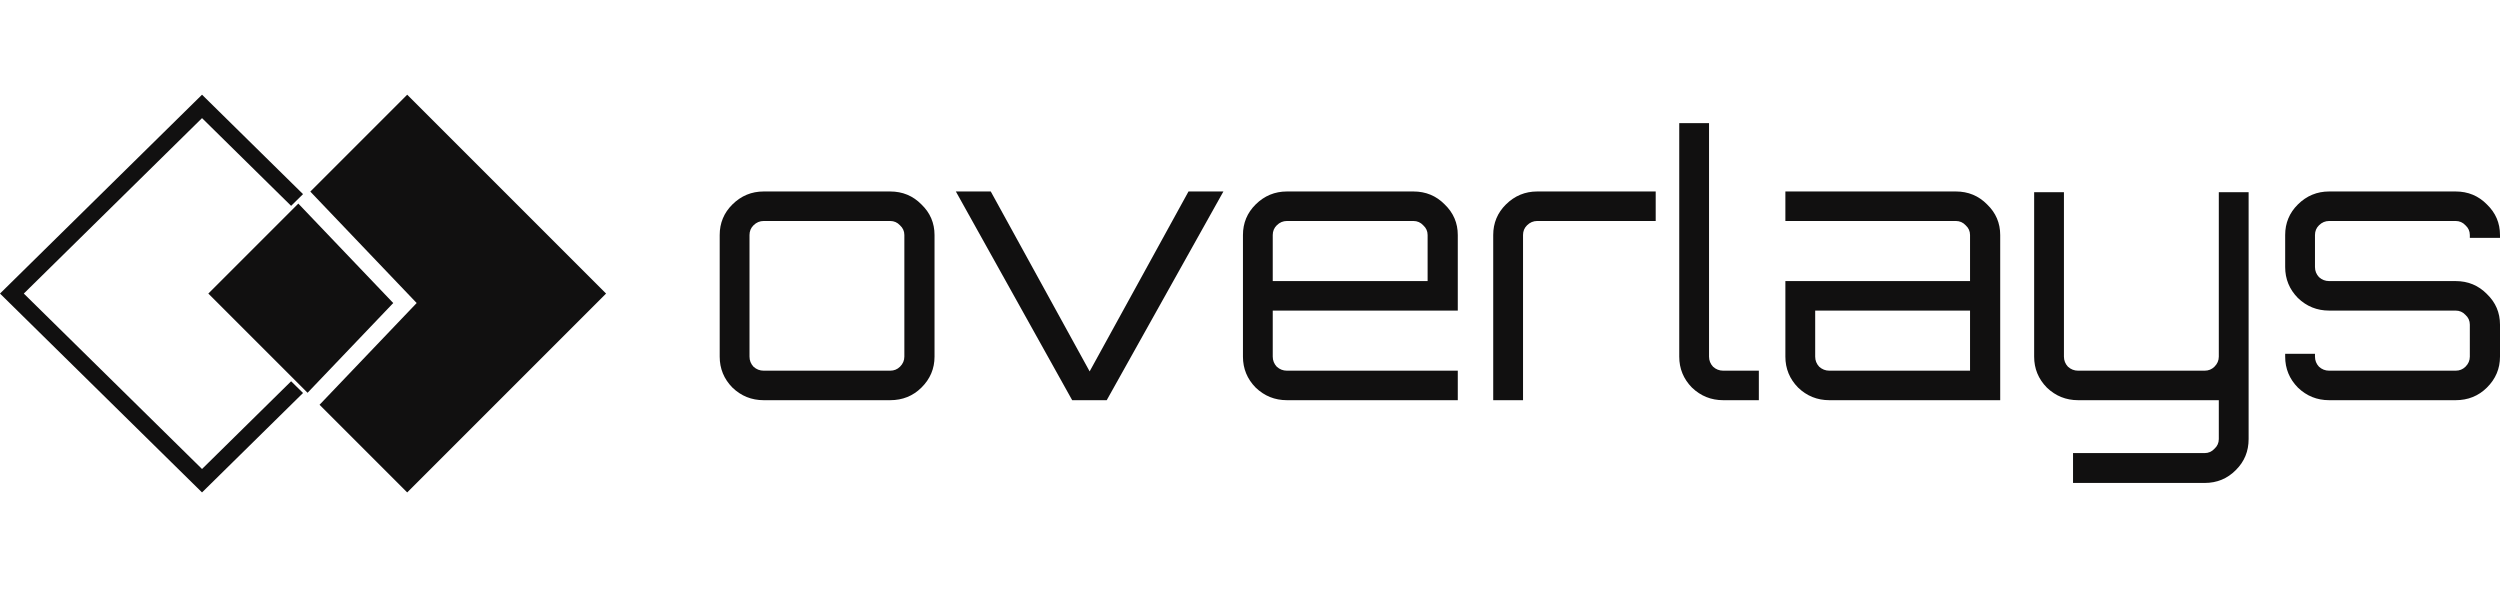 <svg width="132" height="32" viewBox="0 0 132 32" fill="none" xmlns="http://www.w3.org/2000/svg">
<g clip-path="url(#clip0_14_546)">
<path fill-rule="evenodd" clip-rule="evenodd" d="M32 15.5L21.5 26L16.872 21.372L22 16L16.384 10.116L21.5 5L32 15.5ZM15.751 10.749L11 15.5L16.239 20.739L20.763 16L15.751 10.749Z" fill="#111010"/>
<path d="M10.667 6.237L1.257 15.5L10.667 24.763L15.371 20.131L16 20.75L10.667 26L1.52588e-05 15.5L10.667 5L16 10.25L15.371 10.869L10.667 6.237Z" fill="#111010"/>
</g>
<path d="M40.322 21.13C39.683 21.13 39.132 20.908 38.672 20.465C38.224 20.009 38 19.464 38 18.831V12.409C38 11.776 38.224 11.237 38.672 10.794C39.132 10.338 39.683 10.11 40.322 10.11H47.002C47.654 10.11 48.204 10.338 48.652 10.794C49.113 11.237 49.343 11.776 49.343 12.409V18.831C49.343 19.464 49.113 20.009 48.652 20.465C48.204 20.908 47.654 21.13 47.002 21.13H40.322ZM40.322 19.572H47.002C47.206 19.572 47.379 19.502 47.52 19.363C47.673 19.211 47.75 19.034 47.75 18.831V12.409C47.75 12.206 47.673 12.035 47.52 11.896C47.379 11.744 47.206 11.668 47.002 11.668H40.322C40.118 11.668 39.938 11.744 39.785 11.896C39.644 12.035 39.574 12.206 39.574 12.409V18.831C39.574 19.034 39.644 19.211 39.785 19.363C39.938 19.502 40.118 19.572 40.322 19.572Z" fill="#111010"/>
<path d="M56.611 21.13L50.469 10.11H52.312L57.533 19.61L62.753 10.11H64.596L58.435 21.13H56.611Z" fill="#111010"/>
<path d="M67.95 21.13C67.31 21.13 66.76 20.908 66.299 20.465C65.852 20.009 65.628 19.464 65.628 18.831V12.409C65.628 11.776 65.852 11.237 66.299 10.794C66.76 10.338 67.31 10.11 67.95 10.11H74.629C75.282 10.11 75.832 10.338 76.28 10.794C76.74 11.237 76.971 11.776 76.971 12.409V16.399H67.201V18.831C67.201 19.034 67.272 19.211 67.413 19.363C67.566 19.502 67.745 19.572 67.95 19.572H76.971V21.13H67.95ZM67.201 14.841H75.378V12.409C75.378 12.206 75.301 12.035 75.147 11.896C75.007 11.744 74.834 11.668 74.629 11.668H67.95C67.745 11.668 67.566 11.744 67.413 11.896C67.272 12.035 67.201 12.206 67.201 12.409V14.841Z" fill="#111010"/>
<path d="M78.842 21.13V12.409C78.842 11.776 79.066 11.237 79.514 10.794C79.975 10.338 80.525 10.11 81.165 10.11H87.421V11.668H81.165C80.96 11.668 80.781 11.744 80.627 11.896C80.486 12.035 80.416 12.206 80.416 12.409V21.13H78.842Z" fill="#111010"/>
<path d="M90.986 21.13C90.346 21.13 89.796 20.908 89.335 20.465C88.888 20.009 88.664 19.464 88.664 18.831V6.5H90.237V18.831C90.237 19.034 90.308 19.211 90.449 19.363C90.602 19.502 90.781 19.572 90.986 19.572H92.867V21.13H90.986Z" fill="#111010"/>
<path d="M96.59 21.13C95.951 21.13 95.4 20.908 94.94 20.465C94.492 20.009 94.268 19.464 94.268 18.831V14.841H104.018V12.409C104.018 12.206 103.941 12.035 103.788 11.896C103.647 11.744 103.474 11.668 103.27 11.668H94.268V10.11H103.27C103.922 10.11 104.472 10.338 104.92 10.794C105.381 11.237 105.611 11.776 105.611 12.409V21.13H96.59ZM96.59 19.572H104.018V16.399H95.842V18.831C95.842 19.034 95.912 19.211 96.053 19.363C96.207 19.502 96.386 19.572 96.59 19.572Z" fill="#111010"/>
<path d="M109.456 25.5V23.923H116.404C116.609 23.923 116.782 23.847 116.922 23.695C117.076 23.556 117.153 23.385 117.153 23.182V21.13H109.725C109.085 21.13 108.535 20.908 108.074 20.465C107.626 20.009 107.403 19.464 107.403 18.831V10.148H108.976V18.831C108.976 19.034 109.047 19.211 109.188 19.363C109.341 19.502 109.52 19.572 109.725 19.572H116.404C116.609 19.572 116.782 19.502 116.922 19.363C117.076 19.211 117.153 19.034 117.153 18.831V10.148H118.727V23.182C118.727 23.828 118.503 24.373 118.055 24.816C117.607 25.272 117.057 25.5 116.404 25.5H109.456Z" fill="#111010"/>
<path d="M122.979 21.13C122.339 21.13 121.789 20.908 121.329 20.465C120.881 20.009 120.657 19.464 120.657 18.831V18.679H122.231V18.831C122.231 19.034 122.301 19.211 122.442 19.363C122.595 19.502 122.774 19.572 122.979 19.572H129.658C129.863 19.572 130.036 19.502 130.177 19.363C130.33 19.211 130.407 19.034 130.407 18.831V17.14C130.407 16.937 130.33 16.766 130.177 16.627C130.036 16.475 129.863 16.399 129.658 16.399H122.979C122.339 16.399 121.789 16.177 121.329 15.734C120.881 15.278 120.657 14.733 120.657 14.1V12.409C120.657 11.776 120.881 11.237 121.329 10.794C121.789 10.338 122.339 10.11 122.979 10.11H129.658C130.311 10.11 130.861 10.338 131.309 10.794C131.77 11.237 132 11.776 132 12.409V12.561H130.407V12.409C130.407 12.206 130.33 12.035 130.177 11.896C130.036 11.744 129.863 11.668 129.658 11.668H122.979C122.774 11.668 122.595 11.744 122.442 11.896C122.301 12.035 122.231 12.206 122.231 12.409V14.1C122.231 14.303 122.301 14.48 122.442 14.632C122.595 14.771 122.774 14.841 122.979 14.841H129.658C130.311 14.841 130.861 15.069 131.309 15.525C131.77 15.968 132 16.507 132 17.14V18.831C132 19.464 131.77 20.009 131.309 20.465C130.861 20.908 130.311 21.13 129.658 21.13H122.979Z" fill="#111010"/>
<defs>
<clipPath id="clip0_14_546">
<rect width="32" height="32" fill="white"/>
</clipPath>
</defs>
</svg>
